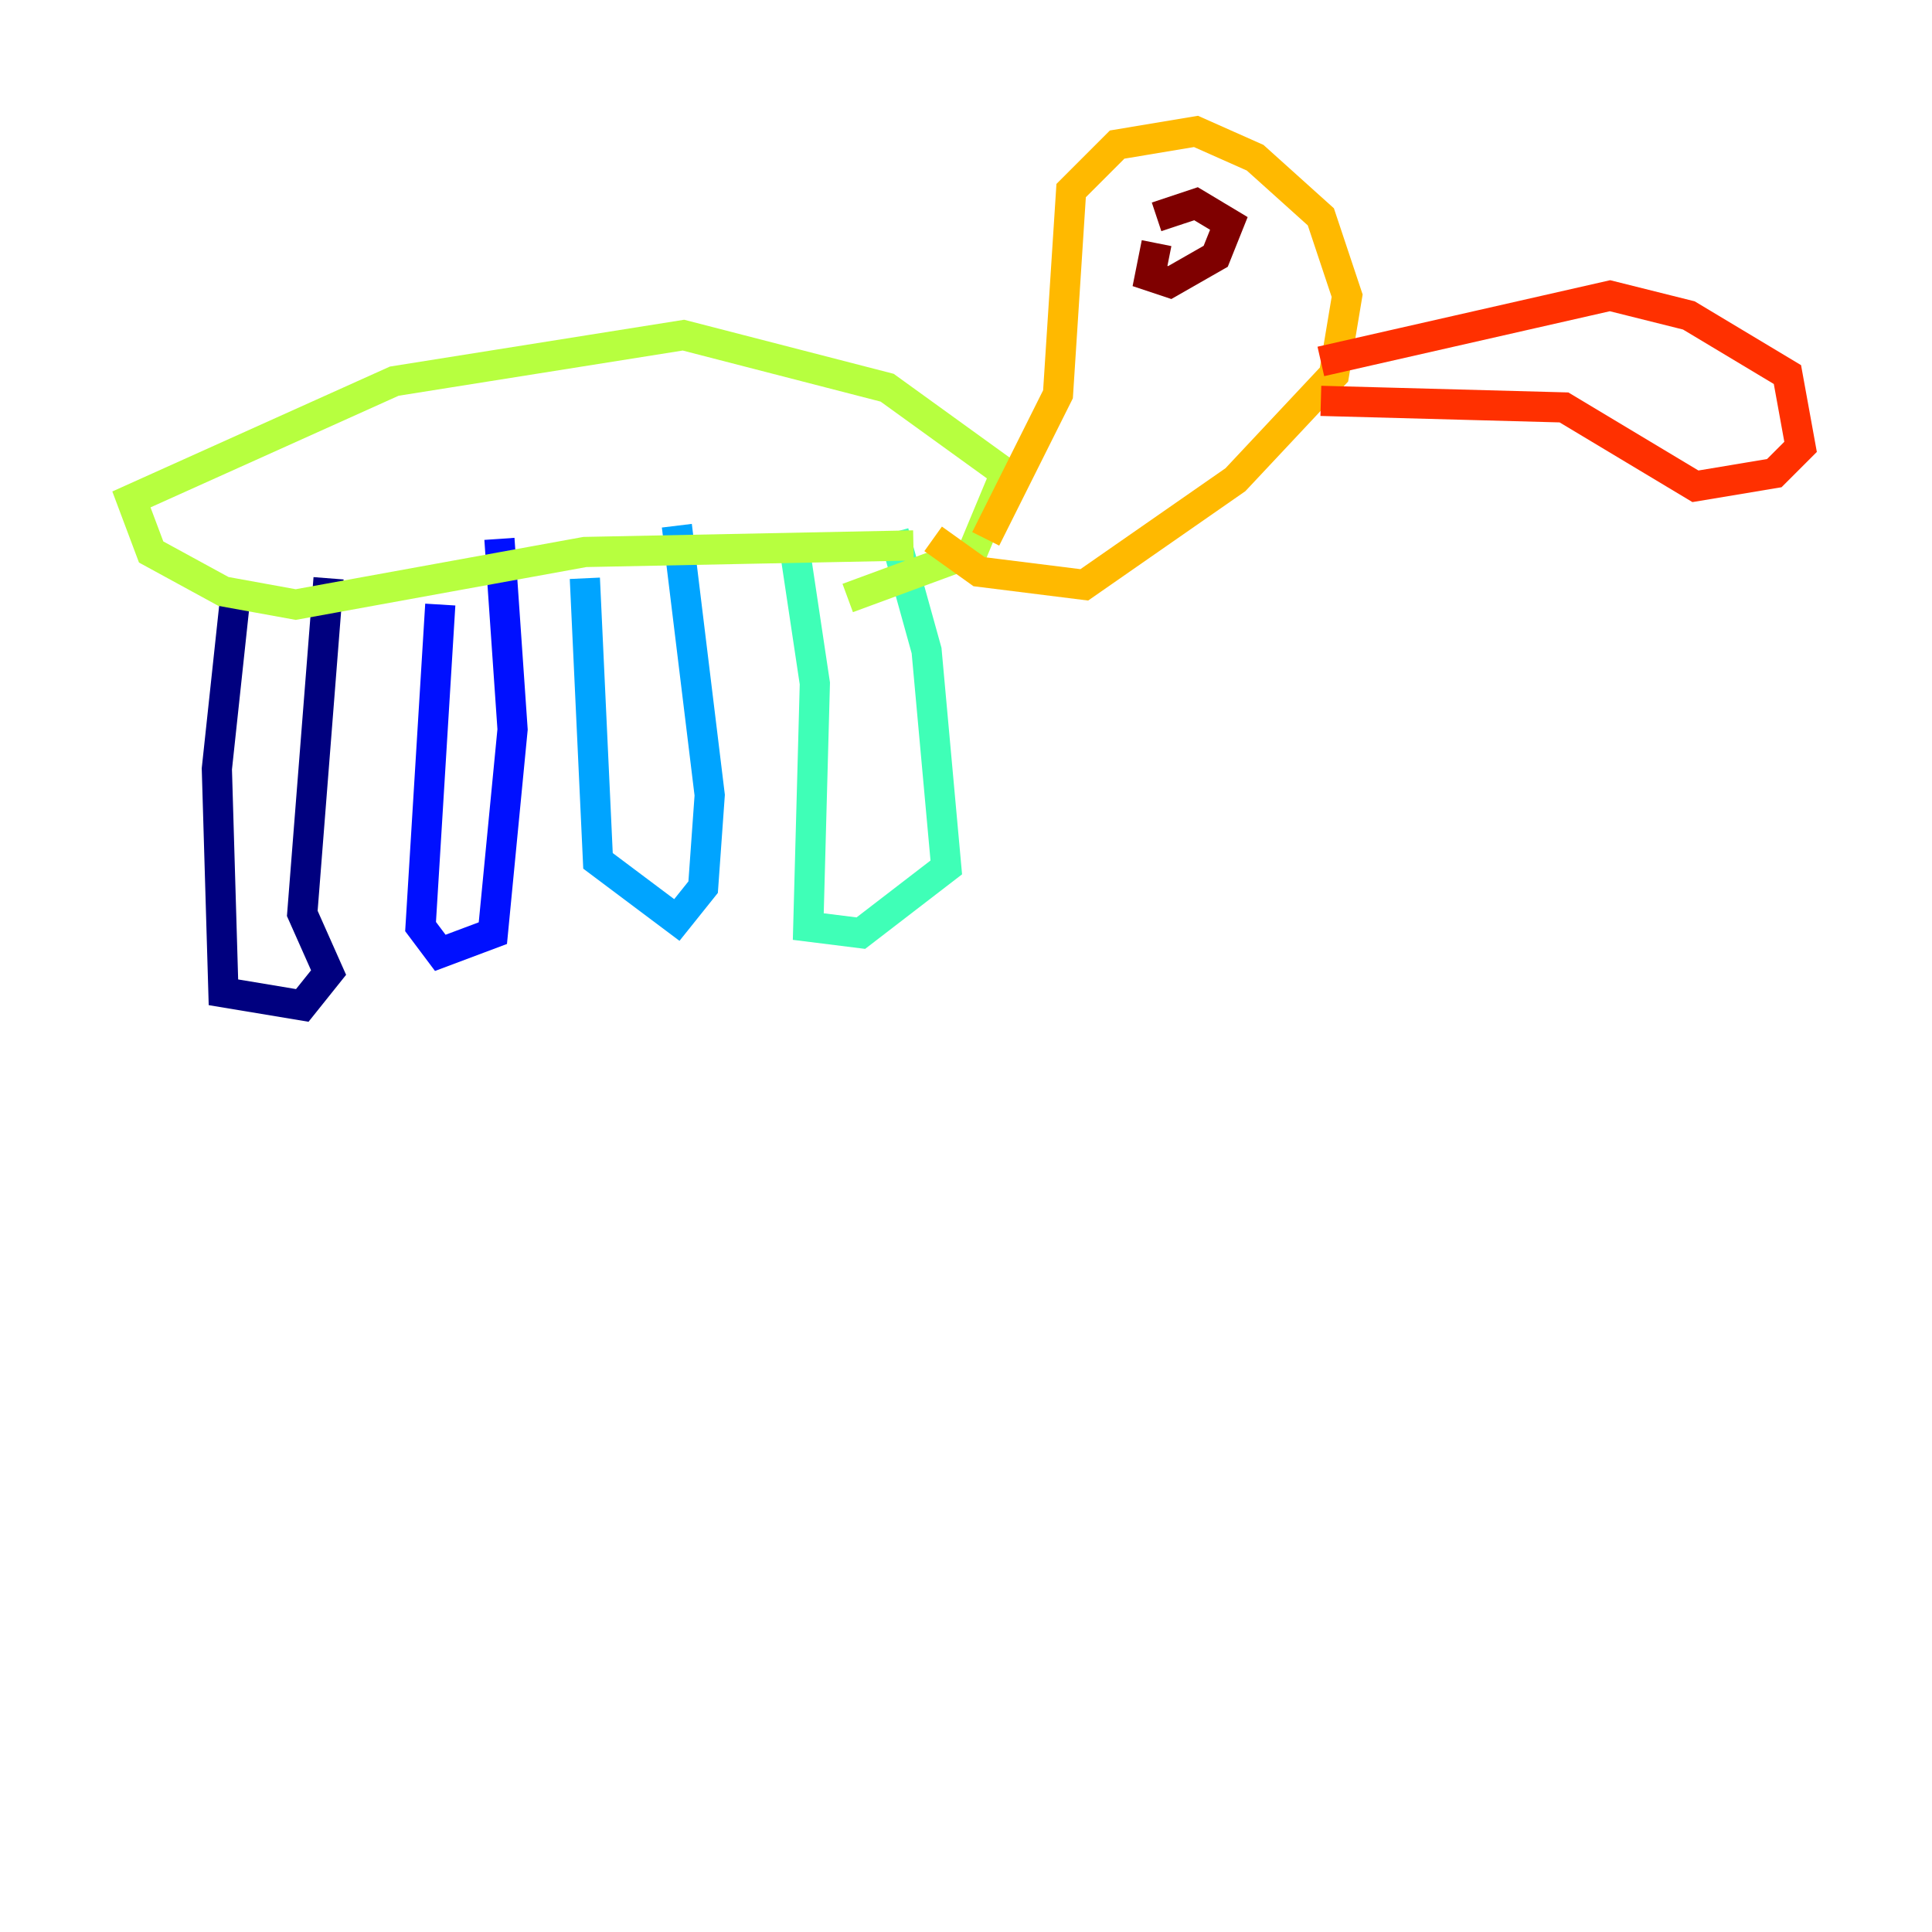 <?xml version="1.0" encoding="utf-8" ?>
<svg baseProfile="tiny" height="128" version="1.2" viewBox="0,0,128,128" width="128" xmlns="http://www.w3.org/2000/svg" xmlns:ev="http://www.w3.org/2001/xml-events" xmlns:xlink="http://www.w3.org/1999/xlink"><defs /><polyline fill="none" points="15.674,38.748 14.367,50.939 14.803,65.742 20.027,66.612 21.769,64.435 20.027,60.517 21.769,38.313" stroke="#00007f" stroke-width="2" /><polyline fill="none" points="29.17,40.054 27.864,61.388 29.17,63.129 32.653,61.823 33.959,48.327 33.088,35.701" stroke="#0010ff" stroke-width="2" /><polyline fill="none" points="38.748,38.313 39.619,57.034 44.843,60.952 46.585,58.776 47.02,52.68 44.843,34.83" stroke="#00a4ff" stroke-width="2" /><polyline fill="none" points="52.68,36.571 53.986,45.279 53.551,61.388 57.034,61.823 62.694,57.469 61.388,43.102 59.211,35.265" stroke="#3fffb7" stroke-width="2" /><polyline fill="none" points="60.517,36.136 38.748,36.571 19.592,40.054 14.803,39.184 10.014,36.571 8.707,33.088 26.122,25.252 45.279,22.204 58.776,25.687 66.612,31.347 64.435,36.571 56.163,39.619" stroke="#b7ff3f" stroke-width="2" /><polyline fill="none" points="65.306,35.701 70.095,26.122 70.966,12.626 74.014,9.578 79.238,8.707 83.156,10.449 87.51,14.367 89.252,19.592 88.381,24.816 81.85,31.782 71.837,38.748 64.871,37.878 61.823,35.701" stroke="#ffb900" stroke-width="2" /><polyline fill="none" points="87.51,23.946 106.667,19.592 111.891,20.898 118.422,24.816 119.293,29.605 117.551,31.347 112.326,32.218 103.619,26.993 87.51,26.558" stroke="#ff3000" stroke-width="2" /><polyline fill="none" points="76.626,16.109 76.191,18.286 77.497,18.721 80.544,16.98 81.415,14.803 79.238,13.497 76.626,14.367" stroke="#7f0000" stroke-width="2" /></svg>